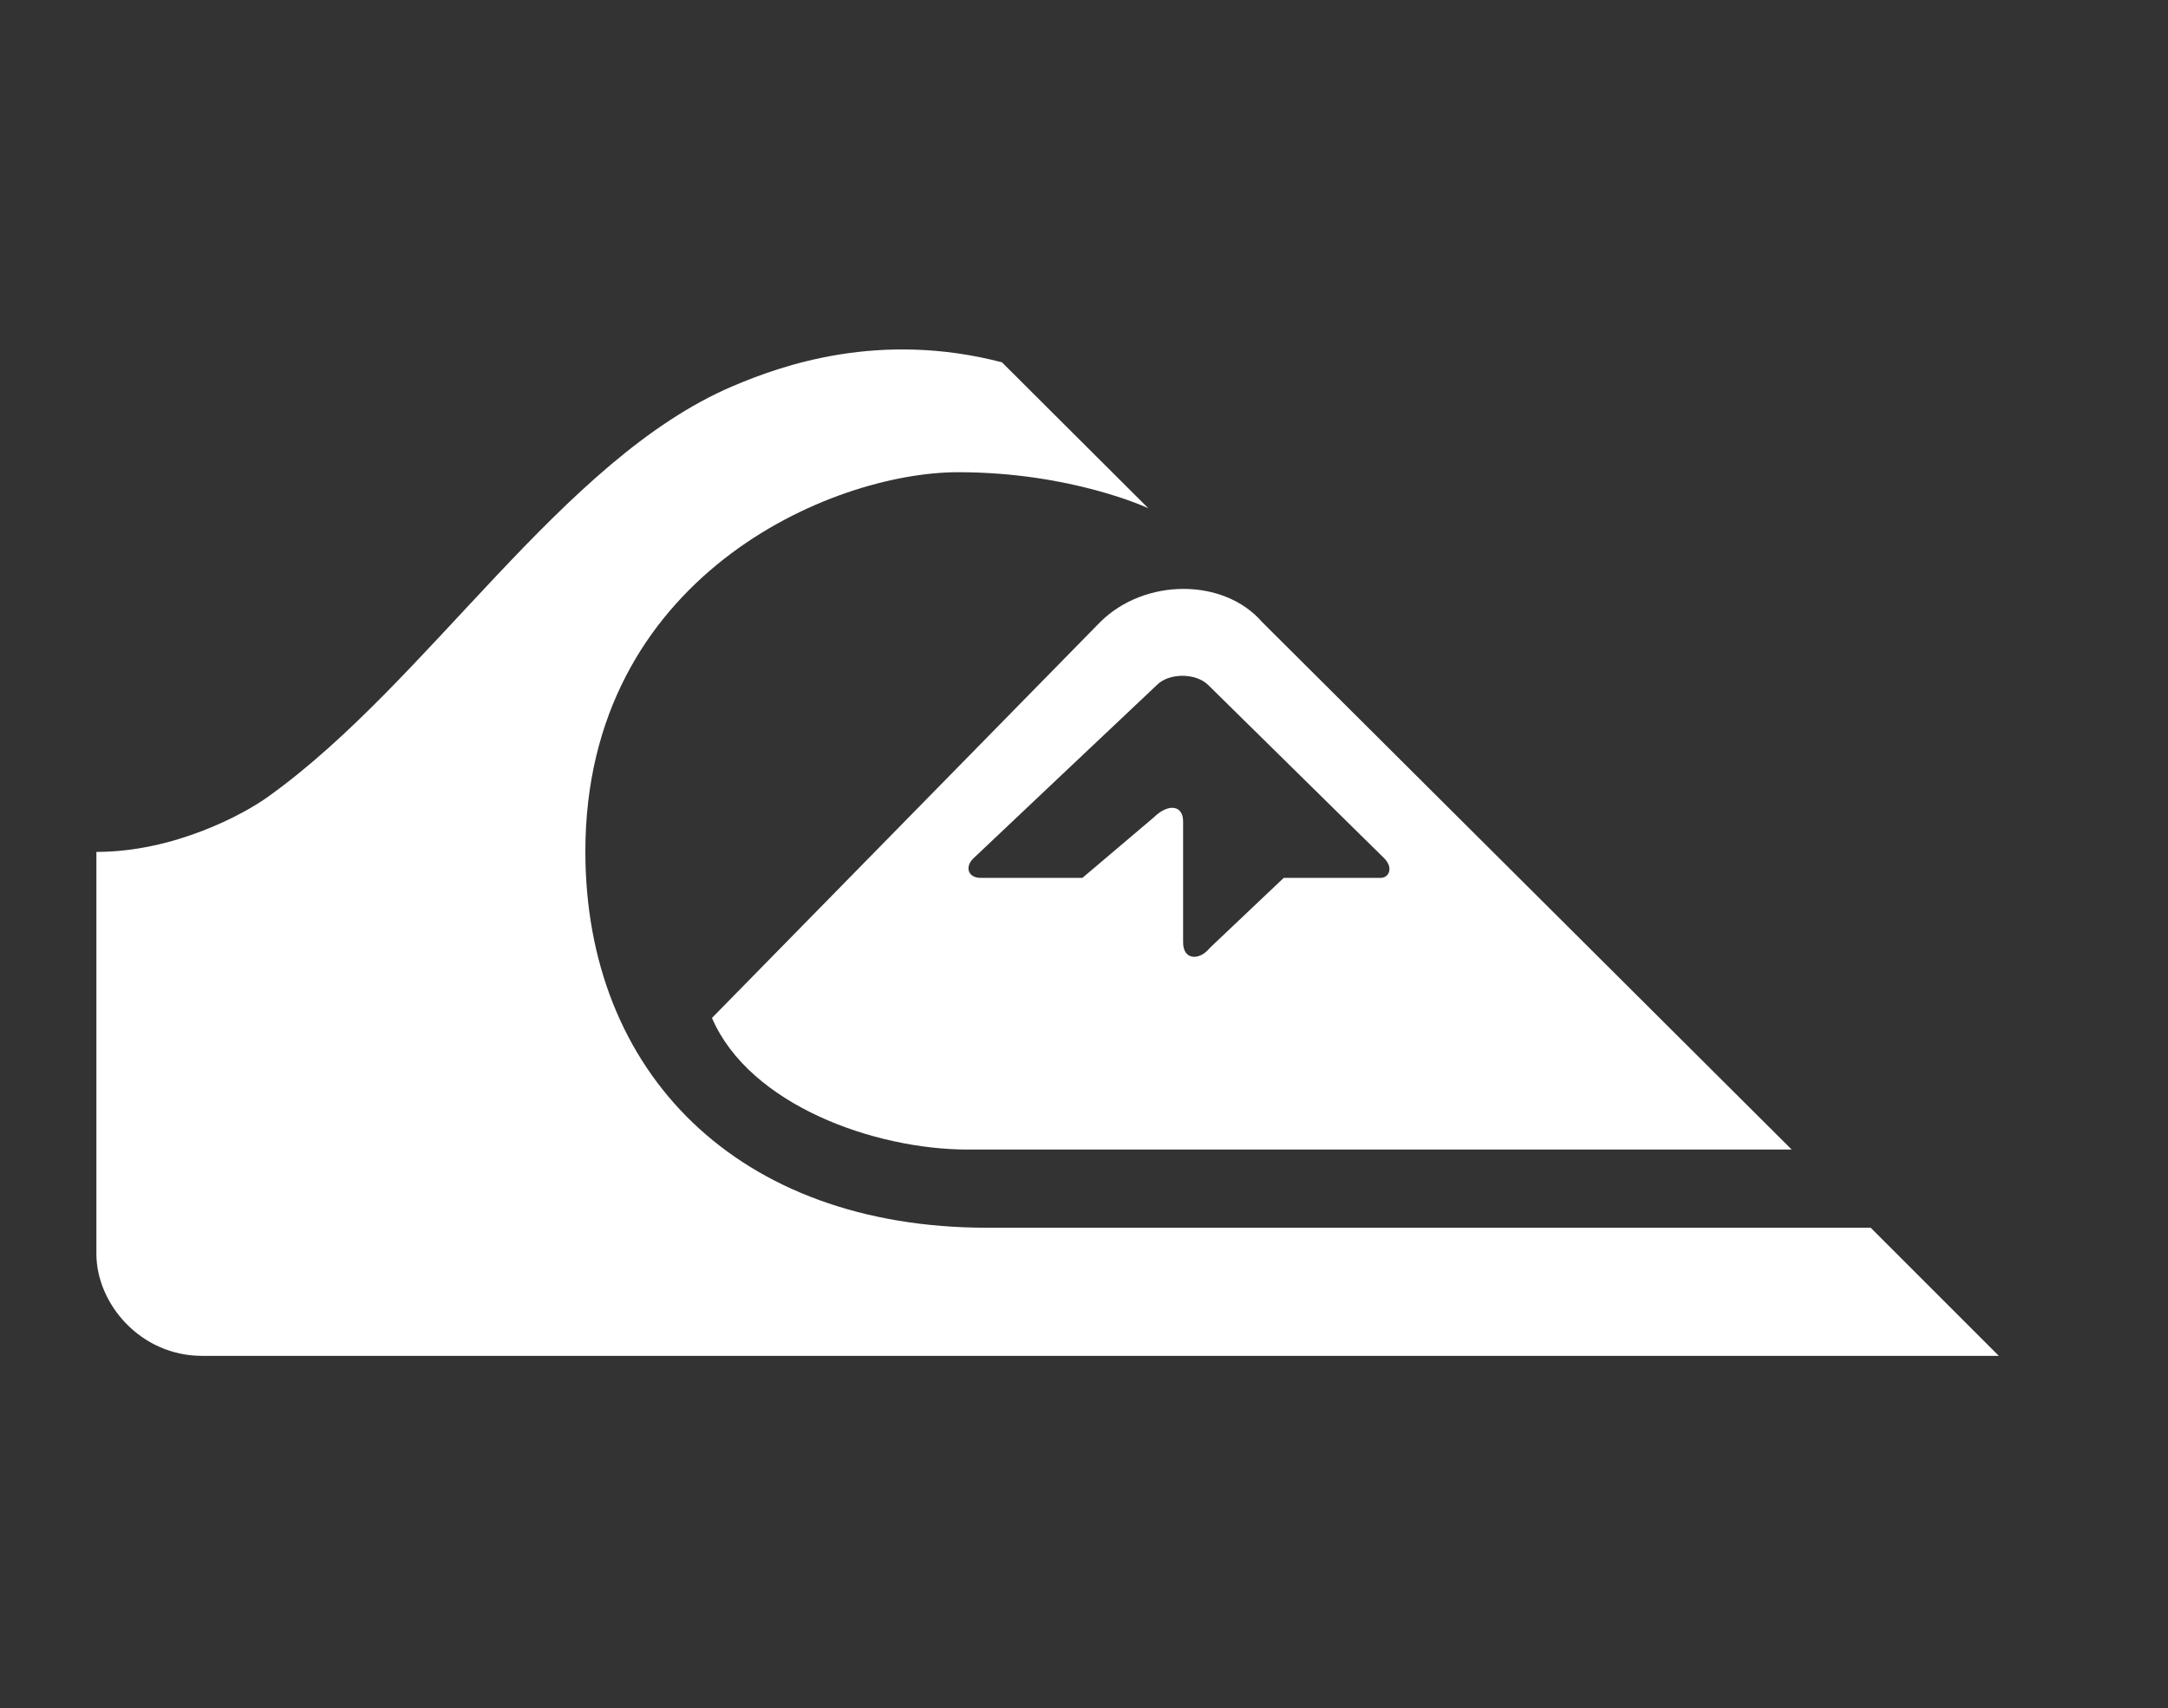 <?xml version="1.0" encoding="utf-8"?>
<!-- Generator: Adobe Illustrator 24.0.2, SVG Export Plug-In . SVG Version: 6.00 Build 0)  -->
<svg version="1.1" id="katman_1" xmlns="http://www.w3.org/2000/svg" xmlns:xlink="http://www.w3.org/1999/xlink" x="0px" y="0px"
	 viewBox="0 0 560 441.3" style="enable-background:new 0 0 560 441.3;" xml:space="preserve">
<rect x="0" y="0" width="560" height="441.3" fill="#333333" stroke="none"/>
<style type="text/css">
	.st0{fill:#FFFFFF;}
</style>
<g>
	<path class="st0" d="M516.3,350.3H52.2c-15.9,0-27.2-13.4-27.3-26.2v-104c20,0,37.9-9.6,44.4-14.3c41.4-29.6,75.8-87.2,119.9-106
		c12.9-5.5,38-14.4,69.6-6.2l37.8,37.7c0,0-19.8-9.3-49.1-9.3c-32.9,0-96.3,27.1-96.3,98c0,57.1,39.3,97.2,103.8,97.2h228.2
		L516.3,350.3z"/>
	<path class="st0" d="M462.8,297H250c-24.1,0-56.4-11.5-66.1-34c0,0,95.7-97.6,100.3-102.3c11.5-11.4,31.9-11.4,41.8,0L462.8,297z
		 M251.4,221.8c-2.4,2.4-1.1,5.1,2,5h26.2l18.4-15.6c3.9-3.8,7.6-3.1,7.6,1v31.1c-0.1,4.9,4.3,4.9,6.9,1.6l19.1-18.1h25.1
		c2,0,3.4-2.6,0.7-5.2l-45.3-44.6c-3.2-3.2-10.2-3.2-13.3,0C297.7,178,251.4,221.8,251.4,221.8"/>
</g>
</svg>

